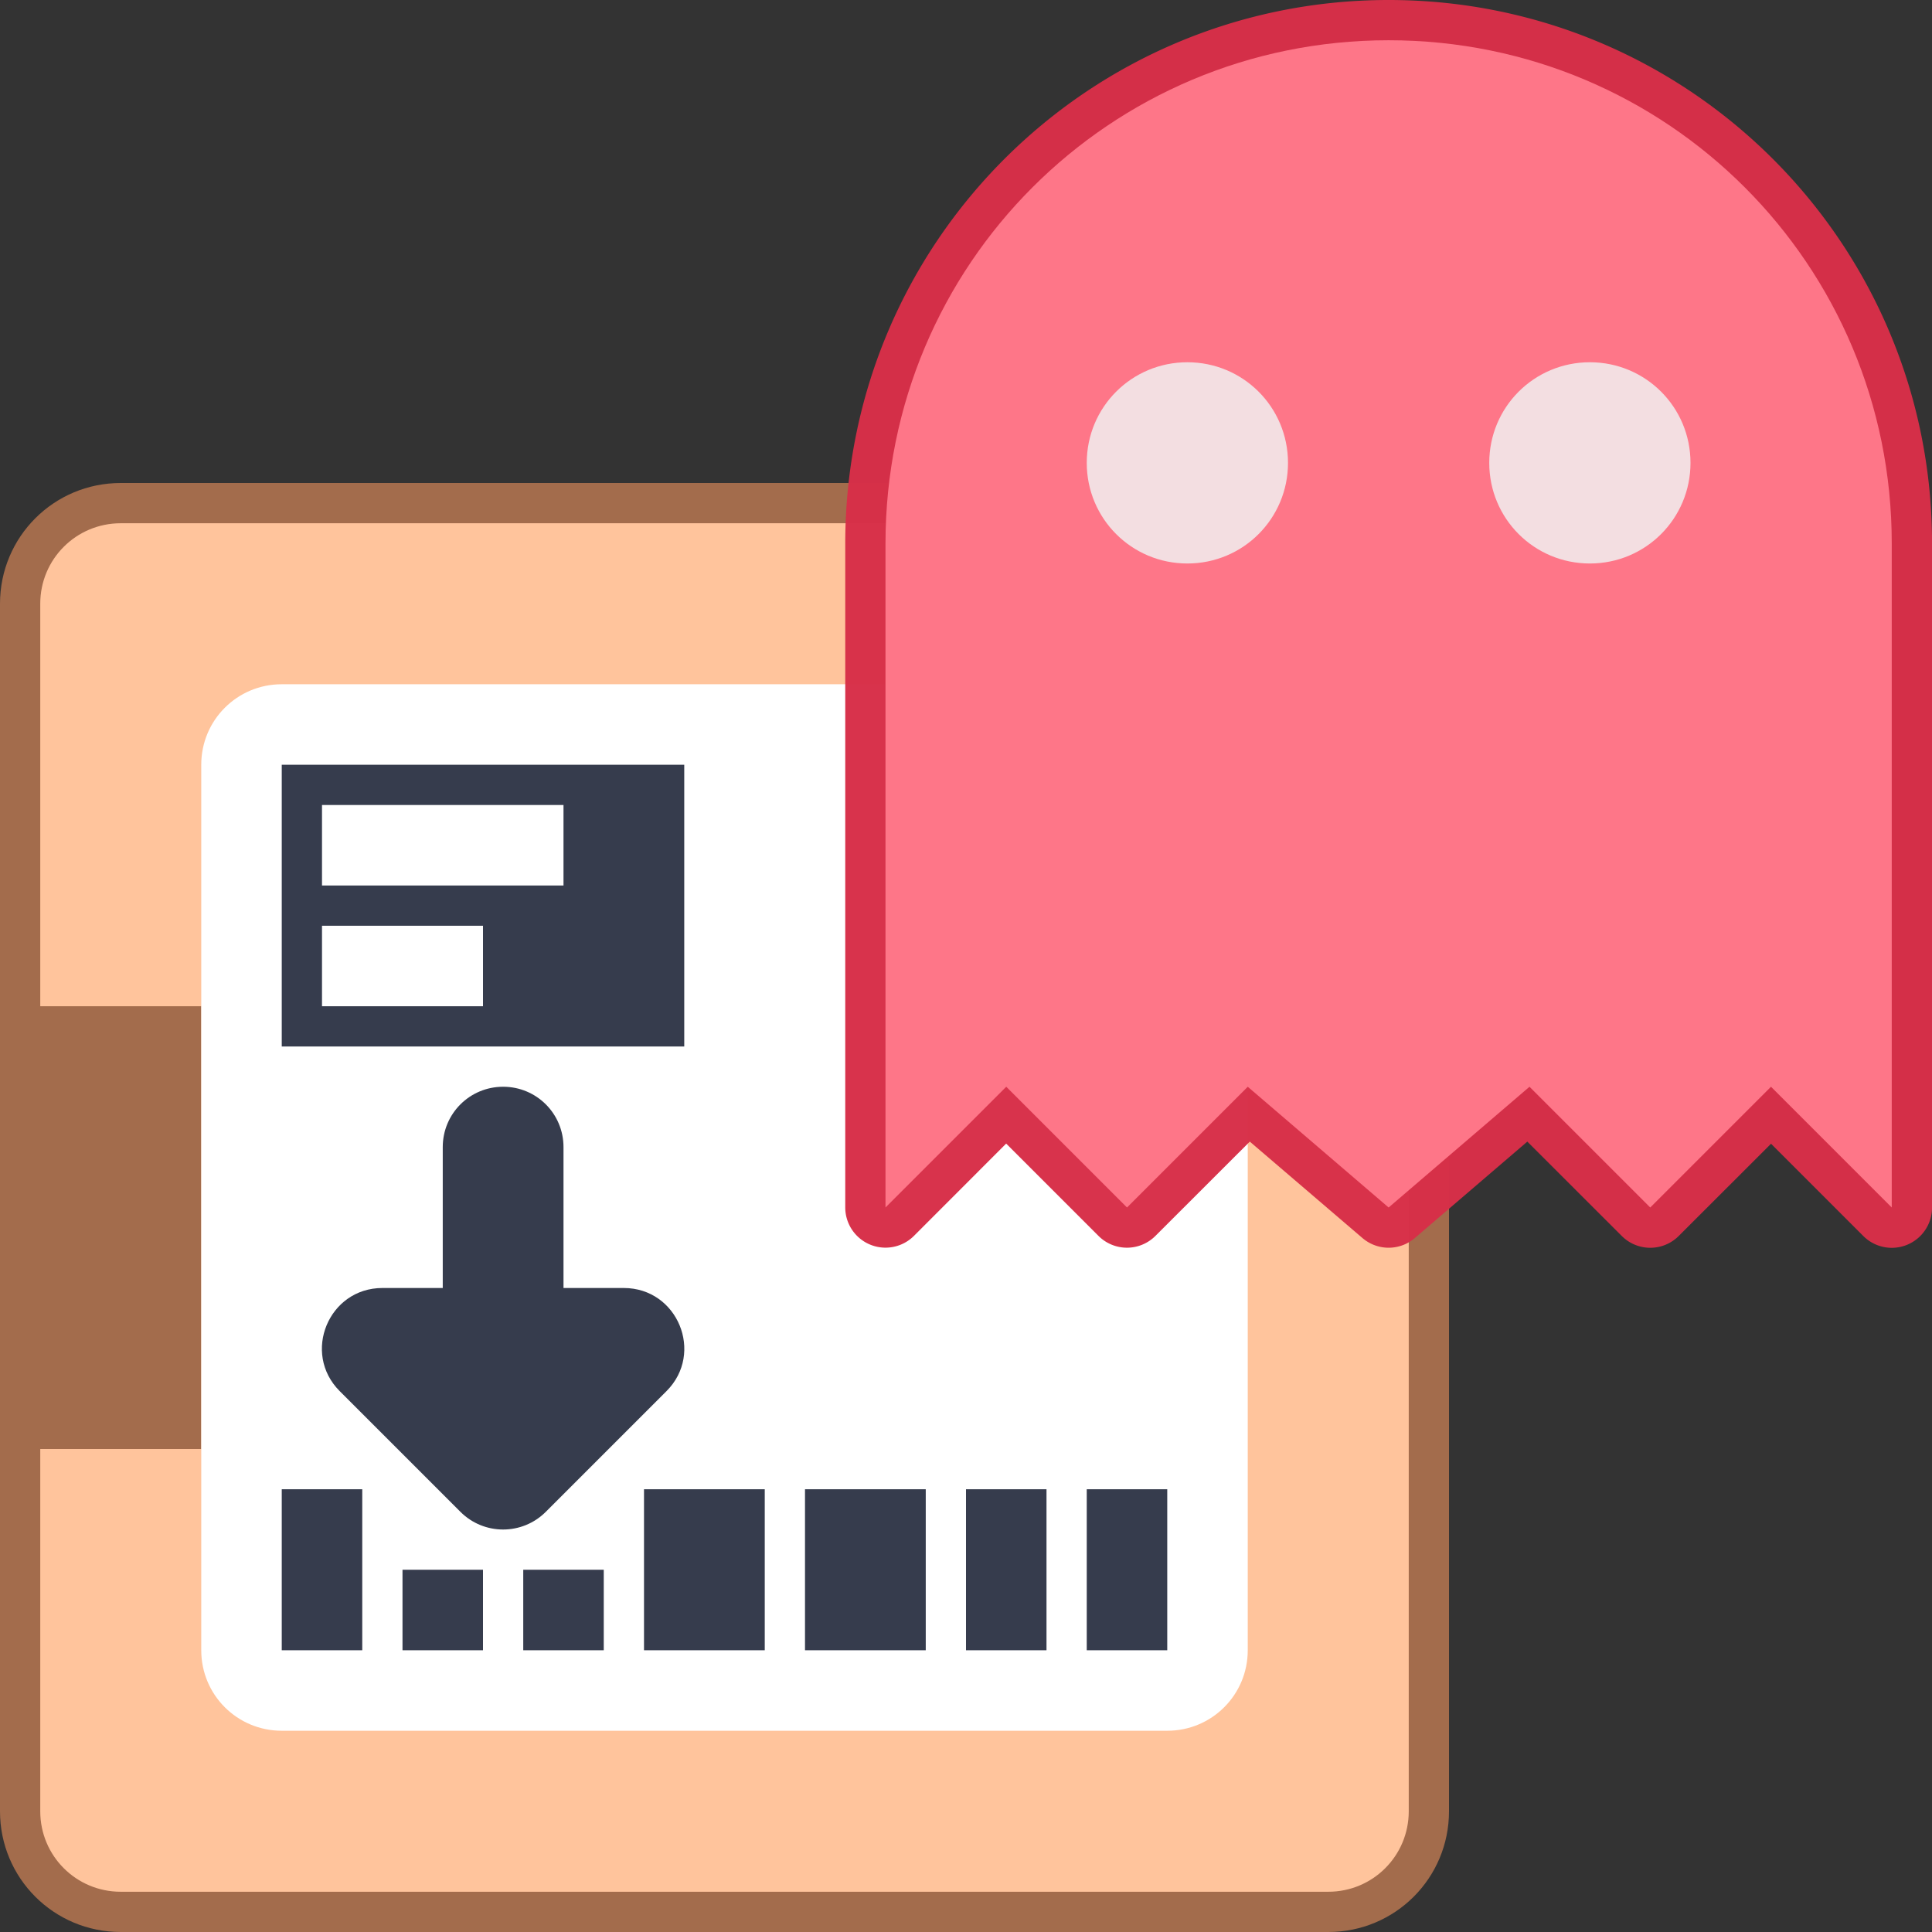 <?xml version="1.0" encoding="UTF-8" standalone="no"?>
<!-- Created with Inkscape (http://www.inkscape.org/) -->

<svg
   xmlns:dc="http://purl.org/dc/elements/1.1/"
   xmlns:cc="http://creativecommons.org/ns#"
   xmlns:rdf="http://www.w3.org/1999/02/22-rdf-syntax-ns#"
   xmlns:svg="http://www.w3.org/2000/svg"
   xmlns="http://www.w3.org/2000/svg"
   xmlns:sodipodi="http://sodipodi.sourceforge.net/DTD/sodipodi-0.dtd"
   xmlns:inkscape="http://www.inkscape.org/namespaces/inkscape"
   width="48"
   height="48"
   viewBox="0 0 48 48"
   version="1.1"
   id="svg8"
   inkscape:version="0.92.3 (2405546, 2018-03-11)"
   sodipodi:docname="octopi_red.svg">
  <rect x="0" y="0" width="48" height="48" fill="#333333" stroke="none"/>
  <title
     id="title7895">Antu icon Theme</title>
  <defs
     id="defs2">
    <style
       type="text/css"
       id="current-color-scheme">
      .ColorScheme-Text {
        color:#122036;
      }
      </style>
    <style
       type="text/css"
       id="current-color-scheme-6">
      .ColorScheme-Text {
        color:#122036;
      }
      </style>
    <style
       type="text/css"
       id="current-color-scheme-2">
      .ColorScheme-Text {
        color:#122036;
      }
      </style>
    <style
       type="text/css"
       id="current-color-scheme-5">
      .ColorScheme-Text {
        color:#122036;
      }
      </style>
    <style
       type="text/css"
       id="current-color-scheme-2-3">
      .ColorScheme-Text {
        color:#122036;
      }
      </style>
  </defs>
  <sodipodi:namedview
     id="base"
     pagecolor="#ffffff"
     bordercolor="#666666"
     borderopacity="1.0"
     inkscape:pageopacity="0.0"
     inkscape:pageshadow="2"
     inkscape:zoom="11.313709"
     inkscape:cx="5.5169861"
     inkscape:cy="14.404589"
     inkscape:document-units="px"
     inkscape:current-layer="layer1"
     showgrid="true"
     units="px"
     inkscape:window-width="1874"
     inkscape:window-height="1141"
     inkscape:window-x="46"
     inkscape:window-y="30"
     inkscape:window-maximized="1"
     objecttolerance="10"
     gridtolerance="10"
     guidetolerance="10"
     inkscape:snap-bbox="true"
     inkscape:bbox-paths="true"
     inkscape:bbox-nodes="true"
     inkscape:snap-bbox-edge-midpoints="true"
     inkscape:snap-bbox-midpoints="true"
     inkscape:object-paths="true"
     inkscape:snap-intersection-paths="true">
    <inkscape:grid
       type="xygrid"
       id="grid7897"
       empspacing="4" />
  </sodipodi:namedview>
  <g
     inkscape:label="Capa 1"
     inkscape:groupmode="layer"
     id="layer1"
     transform="translate(0,-266.65)">
    <g
       id="g2383"
       transform="translate(32,20)">
      <path
         id="rect1491"
         d="M -29,258.65 H 1 c 1.662,0 3,1.338 3,3 V 291.65 c 0,1.662 -1.338,3 -3,3 H -29 C -30.662,294.65 -32,293.312 -32,291.65 v -30 c 0,-1.662 1.338,-3 3,-3 z"
         style="opacity:1;vector-effect:none;fill:#a36c4c;fill-opacity:1;stroke:none;stroke-width:2;stroke-linecap:round;stroke-linejoin:round;stroke-miterlimit:4;stroke-dasharray:none;stroke-dashoffset:0;stroke-opacity:1"
         inkscape:connector-curvature="0" />
      <path
         style="opacity:1;vector-effect:none;fill:#ffc49c;fill-opacity:1;stroke:none;stroke-width:2;stroke-linecap:round;stroke-linejoin:round;stroke-miterlimit:4;stroke-dasharray:none;stroke-dashoffset:0;stroke-opacity:1"
         d="M 3 13 C 1.892 13 1 13.892 1 15 L 1 25 L 5 25 L 5 36 L 1 36 L 1 45 C 1 46.108 1.892 47 3 47 L 33 47 C 34.108 47 35 46.108 35 45 L 35 15 C 35 13.892 34.108 13 33 13 L 3 13 z "
         transform="translate(-32,246.65)"
         id="rect1502" />
      <path
         id="rect1504"
         d="m -25,263.65 h 22 c 1.108,0 2,0.892 2,2 v 22 c 0,1.108 -0.892,2 -2,2 h -22 c -1.108,0 -2,-0.892 -2,-2 v -22 c 0,-1.108 0.892,-2 2,-2 z"
         style="opacity:1;vector-effect:none;fill:#ffffff;fill-opacity:1;stroke:none;stroke-width:2;stroke-linecap:round;stroke-linejoin:round;stroke-miterlimit:4;stroke-dasharray:none;stroke-dashoffset:0;stroke-opacity:1"
         inkscape:connector-curvature="0" />
      <path
         id="rect1510"
         d="m -25,283.65 v 4 h 2 v -4 z m 9,0 v 4 h 3 v -4 z m 4,0 v 4 h 3 v -4 z m 4,0 v 4 h 2 v -4 z m 3,0 v 4 h 2 v -4 z m -17,2 v 2 h 2 v -2 z m 3,0 v 2 h 2 v -2 z"
         style="opacity:1;vector-effect:none;fill:#363c4d;fill-opacity:1;stroke:none;stroke-width:2;stroke-linecap:round;stroke-linejoin:round;stroke-miterlimit:4;stroke-dasharray:none;stroke-dashoffset:0;stroke-opacity:1"
         inkscape:connector-curvature="0" />
      <path
         id="rect1564"
         d="m -25,265.65 v 7 h 10 v -7 z m 1,1 h 6 v 2 h -6 z m 0,3 h 4 v 2 h -4 z"
         style="opacity:1;vector-effect:none;fill:#363c4d;fill-opacity:1;stroke:none;stroke-width:2;stroke-linecap:round;stroke-linejoin:round;stroke-miterlimit:4;stroke-dasharray:none;stroke-dashoffset:0;stroke-opacity:1"
         inkscape:connector-curvature="0" />
      <path
         id="path904-0-3"
         d="m -19.5,273.65 c -0.831,0 -1.5,0.669 -1.5,1.5 v 0.5 1.5 1.5 h -1.5 c -1.336,4.8e-4 -2.005,1.616 -1.061,2.561 l 3,3 c 0.586,0.586 1.535,0.586 2.121,0 l 3,-3 c 0.944,-0.945 0.275,-2.56 -1.061,-2.561 H -18 v -1.5 -1.5 -0.5 c 0,-0.831 -0.669,-1.5 -1.5,-1.5 z"
         style="color:#122036;fill:#363c4d;fill-opacity:1;stroke:none;stroke-width:1.5"
         inkscape:connector-curvature="0" />
      <path
         inkscape:connector-curvature="0"
         id="path1663"
         d="m 2.5,246.65 c -7.462,0 -13.5,6.038 -13.5,13.5 v 1.5 2.5 12.5 a 1,1 0 0 0 1.705,0.707 l 2.293,-2.295 2.295,2.295 a 1,1 0 0 0 1.412,0 l 2.346,-2.344 2.799,2.396 a 1,1 0 0 0 1.301,0 l 2.795,-2.396 2.346,2.344 a 1,1 0 0 0 1.416,0 l 2.293,-2.291 2.291,2.291 a 1,1 0 0 0 1.709,-0.707 v -12.5 -2.5 -1.5 c 0,-7.462 -6.038,-13.5 -13.5,-13.5 z"
         style="color:#000000;font-style:normal;font-variant:normal;font-weight:normal;font-stretch:normal;font-size:medium;line-height:normal;font-family:sans-serif;font-variant-ligatures:normal;font-variant-position:normal;font-variant-caps:normal;font-variant-numeric:normal;font-variant-alternates:normal;font-feature-settings:normal;text-indent:0;text-align:start;text-decoration:none;text-decoration-line:none;text-decoration-style:solid;text-decoration-color:#000000;letter-spacing:normal;word-spacing:normal;text-transform:none;writing-mode:lr-tb;direction:ltr;text-orientation:mixed;dominant-baseline:auto;baseline-shift:baseline;text-anchor:start;white-space:normal;shape-padding:0;clip-rule:nonzero;display:inline;overflow:visible;visibility:visible;opacity:1;isolation:auto;mix-blend-mode:normal;color-interpolation:sRGB;color-interpolation-filters:linearRGB;solid-color:#000000;solid-opacity:1;vector-effect:none;fill:#d72f49;fill-opacity:0.98;fill-rule:nonzero;stroke:none;stroke-width:2;stroke-linecap:round;stroke-linejoin:round;stroke-miterlimit:4;stroke-dasharray:none;stroke-dashoffset:0;stroke-opacity:1;color-rendering:auto;image-rendering:auto;shape-rendering:auto;text-rendering:auto;enable-background:accumulate" />
      <path
         sodipodi:nodetypes="sscccccccccccccss"
         inkscape:connector-curvature="0"
         id="rect1598"
         d="m 2.5,247.65 c -6.925,0 -12.5,5.575 -12.5,12.5 v 1.5 2.5 12.5 l 3,-3 3,3 3,-3 3.5,3 3.5,-3 3,3 3,-3 3,3 v -12.5 -2.5 -1.5 c 0,-6.925 -5.575,-12.5 -12.5,-12.5 z"
         style="opacity:1;vector-effect:none;fill:#fe7688;fill-opacity:1;stroke:none;stroke-width:2;stroke-linecap:round;stroke-linejoin:round;stroke-miterlimit:4;stroke-dasharray:none;stroke-dashoffset:0;stroke-opacity:1" />
      <path
         id="rect1627"
         d="m -2.5,255.65 c 1.385,0 2.5,1.115 2.5,2.5 0,1.385 -1.115,2.5 -2.5,2.5 -1.385,0 -2.5,-1.115 -2.5,-2.5 0,-1.385 1.115,-2.5 2.5,-2.5 z"
         style="opacity:1;vector-effect:none;fill:#f3dee1;fill-opacity:1;stroke:none;stroke-width:2;stroke-linecap:round;stroke-linejoin:round;stroke-miterlimit:4;stroke-dasharray:none;stroke-dashoffset:0;stroke-opacity:1"
         inkscape:connector-curvature="0" />
      <path
         id="rect1627-6"
         d="m 7.5,255.65 c 1.385,0 2.5,1.115 2.5,2.5 0,1.385 -1.115,2.5 -2.5,2.5 -1.385,0 -2.5,-1.115 -2.5,-2.5 0,-1.385 1.115,-2.5 2.5,-2.5 z"
         style="opacity:1;vector-effect:none;fill:#f3dee1;fill-opacity:1;stroke:none;stroke-width:2;stroke-linecap:round;stroke-linejoin:round;stroke-miterlimit:4;stroke-dasharray:none;stroke-dashoffset:0;stroke-opacity:1"
         inkscape:connector-curvature="0" />
    </g>
  </g>
</svg>
